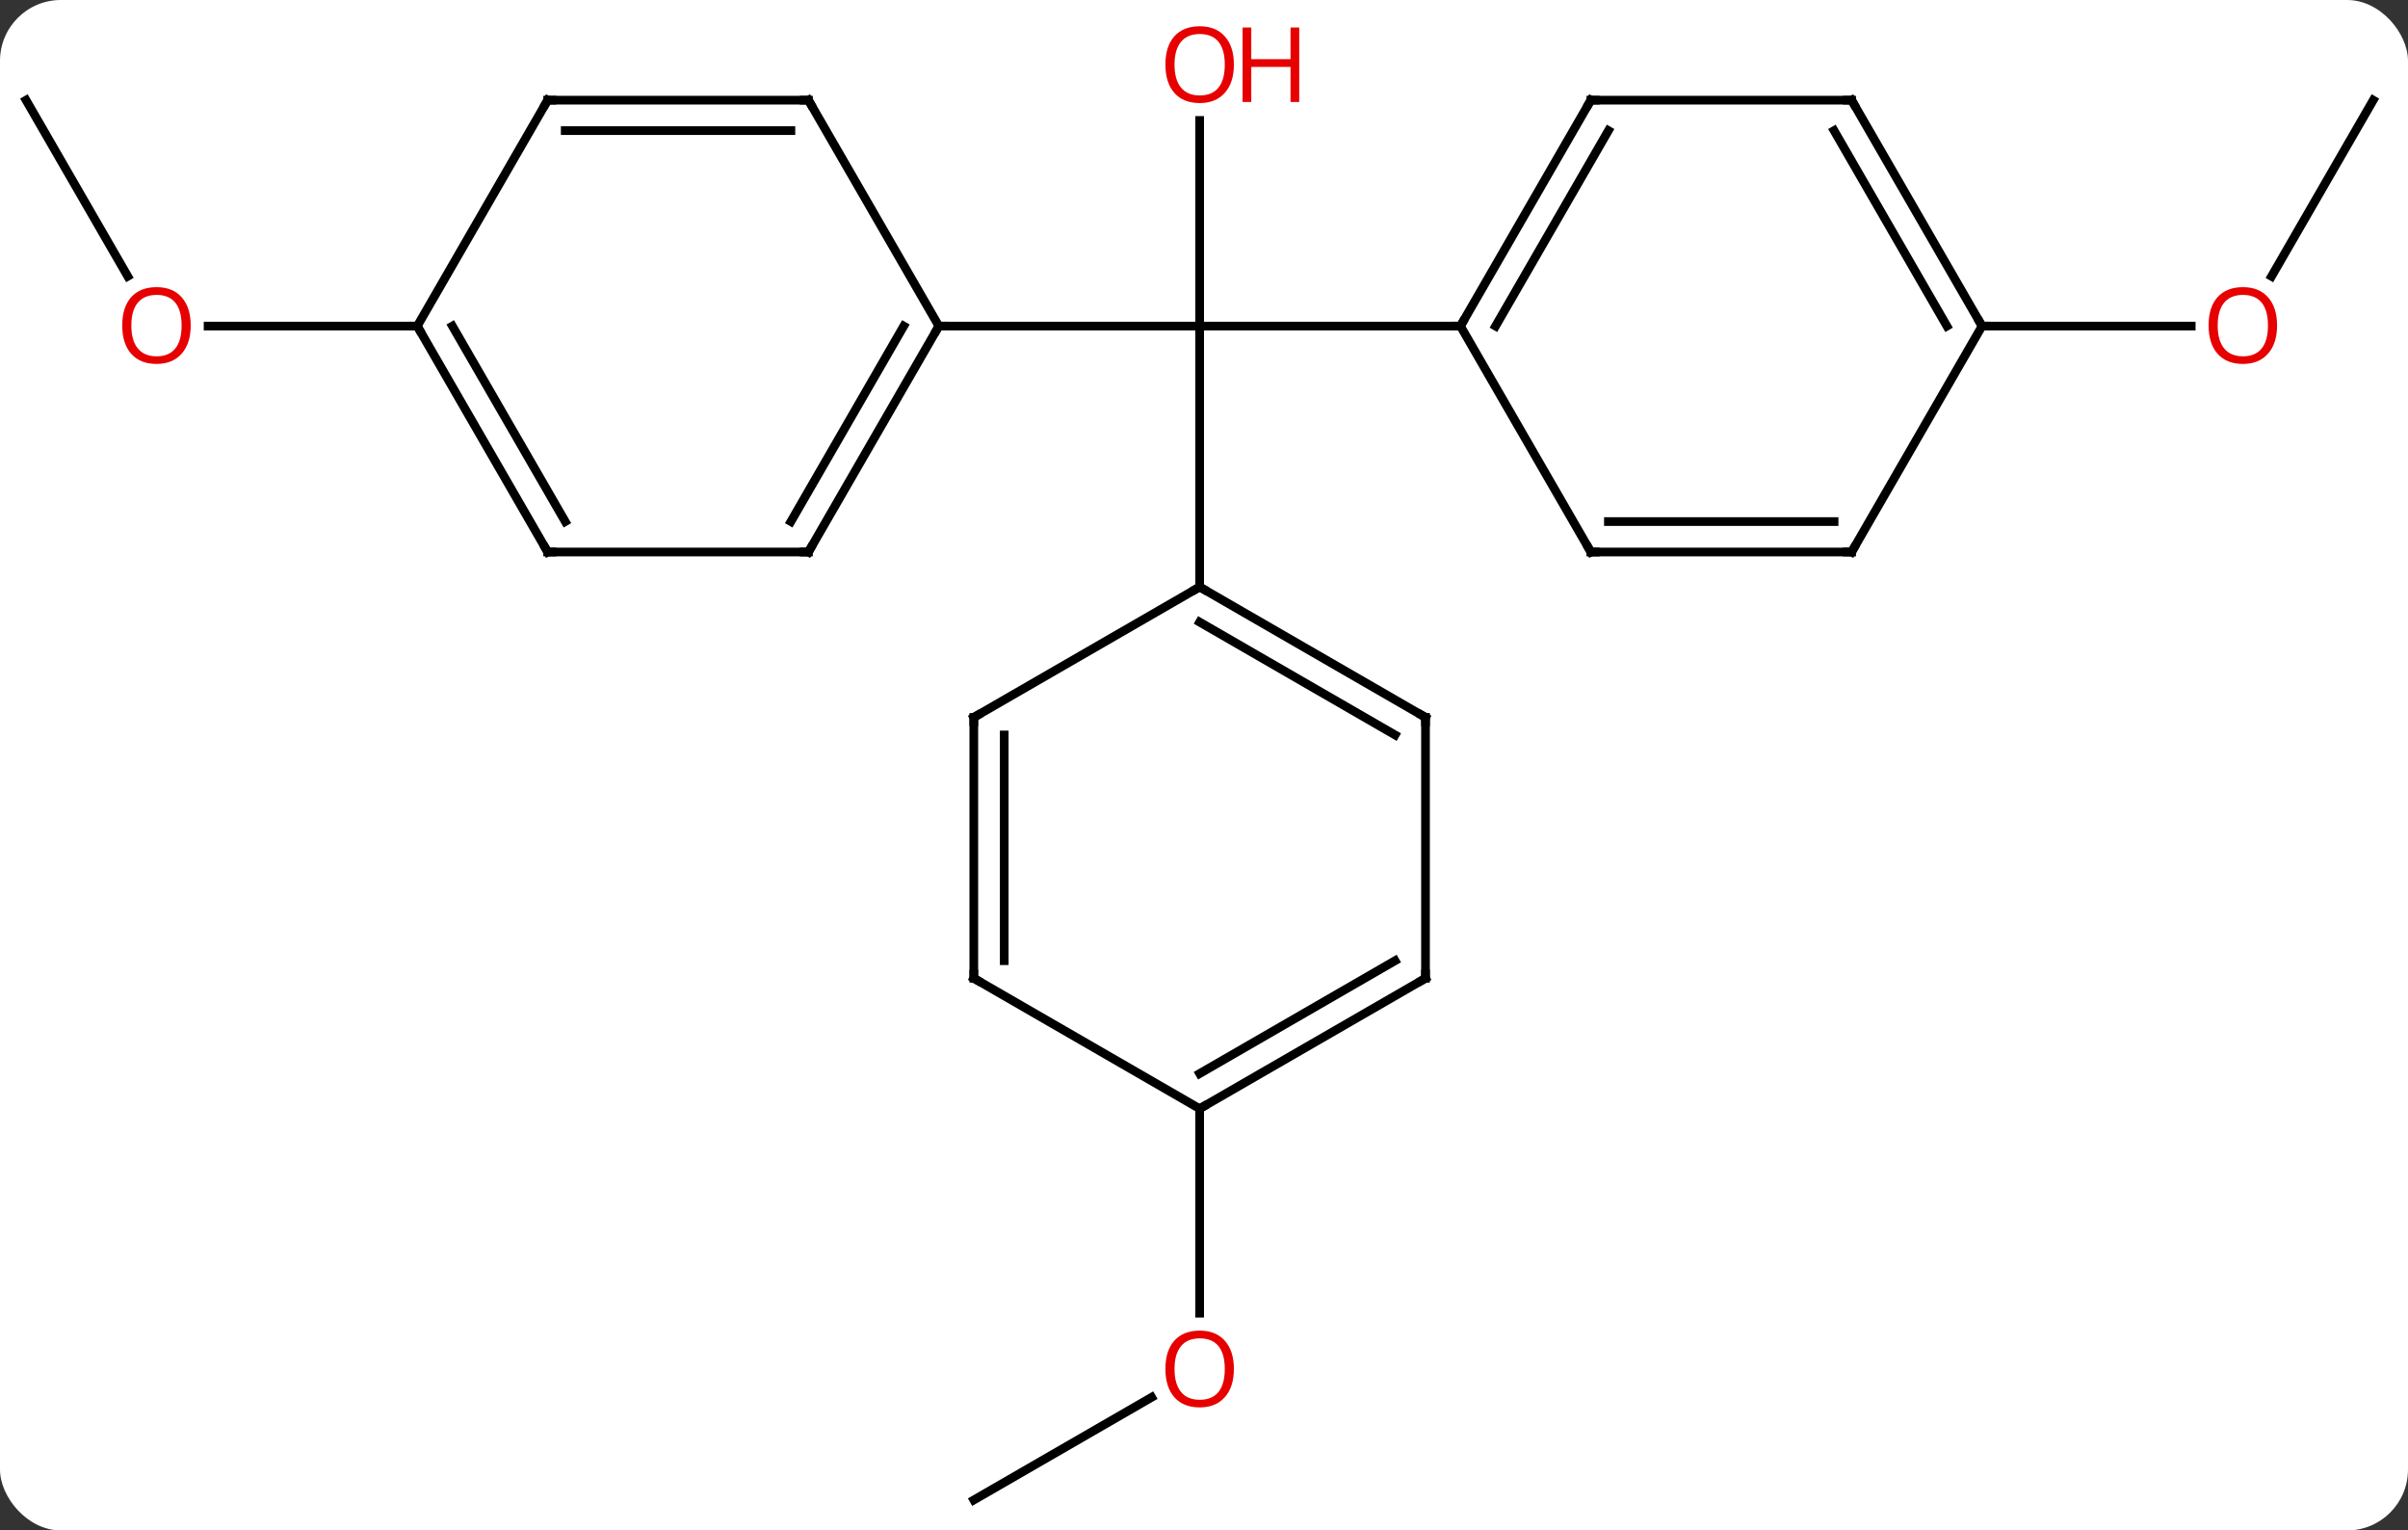 <svg width="277" viewBox="0 0 277 176" style="fill-opacity:1; color-rendering:auto; color-interpolation:auto; text-rendering:auto; stroke:black; stroke-linecap:square; stroke-miterlimit:10; shape-rendering:auto; stroke-opacity:1; fill:black; stroke-dasharray:none; font-weight:normal; stroke-width:1; font-family:'Open Sans'; font-style:normal; stroke-linejoin:miter; font-size:12; stroke-dashoffset:0; image-rendering:auto;" height="176" class="cas-substance-image" xmlns:xlink="http://www.w3.org/1999/xlink" xmlns="http://www.w3.org/2000/svg"><rect x="0" y="0" width="277" height="176" fill="#333333" stroke="none"/><svg class="cas-substance-single-component"><rect y="0" x="0" width="277" stroke="none" ry="7" rx="7" height="176" fill="white" class="cas-substance-group"/><svg y="0" x="0" width="277" viewBox="0 0 277 176" style="fill:black;" height="176" class="cas-substance-single-component-image"><svg><g><g transform="translate(138,90)" style="text-rendering:geometricPrecision; color-rendering:optimizeQuality; color-interpolation:linearRGB; stroke-linecap:butt; image-rendering:optimizeQuality;"><line y2="-76.148" y1="-52.5" x2="0" x1="0" style="fill:none;"/><line y2="-52.5" y1="-52.5" x2="30" x1="0" style="fill:none;"/><line y2="-22.5" y1="-52.5" x2="0" x1="0" style="fill:none;"/><line y2="-52.5" y1="-52.5" x2="-30" x1="0" style="fill:none;"/><line y2="-78.48" y1="-58.222" x2="135" x1="123.303" style="fill:none;"/><line y2="-52.5" y1="-52.5" x2="90" x1="114.062" style="fill:none;"/><line y2="82.5" y1="70.689" x2="-25.98" x1="-5.523" style="fill:none;"/><line y2="37.5" y1="61.023" x2="0" x1="0" style="fill:none;"/><line y2="-78.48" y1="-58.228" x2="-135" x1="-123.307" style="fill:none;"/><line y2="-52.5" y1="-52.5" x2="-90" x1="-114.062" style="fill:none;"/><line y2="-78.48" y1="-52.5" x2="45" x1="30" style="fill:none;"/><line y2="-74.98" y1="-52.5" x2="47.021" x1="34.041" style="fill:none;"/><line y2="-26.52" y1="-52.5" x2="45" x1="30" style="fill:none;"/><line y2="-78.48" y1="-78.48" x2="75" x1="45" style="fill:none;"/><line y2="-26.52" y1="-26.52" x2="75" x1="45" style="fill:none;"/><line y2="-30.02" y1="-30.02" x2="72.979" x1="47.021" style="fill:none;"/><line y2="-52.5" y1="-78.48" x2="90" x1="75" style="fill:none;"/><line y2="-52.5" y1="-74.98" x2="85.959" x1="72.979" style="fill:none;"/><line y2="-52.5" y1="-26.52" x2="90" x1="75" style="fill:none;"/><line y2="-7.5" y1="-22.5" x2="25.98" x1="0" style="fill:none;"/><line y2="-5.479" y1="-18.459" x2="22.48" x1="-0" style="fill:none;"/><line y2="-7.5" y1="-22.5" x2="-25.98" x1="0" style="fill:none;"/><line y2="22.5" y1="-7.5" x2="25.98" x1="25.98" style="fill:none;"/><line y2="22.5" y1="-7.5" x2="-25.98" x1="-25.98" style="fill:none;"/><line y2="20.479" y1="-5.479" x2="-22.48" x1="-22.48" style="fill:none;"/><line y2="37.5" y1="22.5" x2="0" x1="25.98" style="fill:none;"/><line y2="33.459" y1="20.479" x2="-0" x1="22.48" style="fill:none;"/><line y2="37.5" y1="22.5" x2="0" x1="-25.98" style="fill:none;"/><line y2="-26.52" y1="-52.5" x2="-45" x1="-30" style="fill:none;"/><line y2="-30.02" y1="-52.5" x2="-47.021" x1="-34.041" style="fill:none;"/><line y2="-78.48" y1="-52.5" x2="-45" x1="-30" style="fill:none;"/><line y2="-26.52" y1="-26.52" x2="-75" x1="-45" style="fill:none;"/><line y2="-78.48" y1="-78.48" x2="-75" x1="-45" style="fill:none;"/><line y2="-74.98" y1="-74.98" x2="-72.979" x1="-47.021" style="fill:none;"/><line y2="-52.5" y1="-26.52" x2="-90" x1="-75" style="fill:none;"/><line y2="-52.5" y1="-30.02" x2="-85.959" x1="-72.979" style="fill:none;"/><line y2="-52.5" y1="-78.48" x2="-90" x1="-75" style="fill:none;"/></g><g transform="translate(138,90)" style="fill:rgb(230,0,0); text-rendering:geometricPrecision; color-rendering:optimizeQuality; image-rendering:optimizeQuality; font-family:'Open Sans'; stroke:rgb(230,0,0); color-interpolation:linearRGB;"><path style="stroke:none;" d="M3.938 -82.57 Q3.938 -80.508 2.898 -79.328 Q1.859 -78.148 0.016 -78.148 Q-1.875 -78.148 -2.906 -79.312 Q-3.938 -80.477 -3.938 -82.586 Q-3.938 -84.68 -2.906 -85.828 Q-1.875 -86.977 0.016 -86.977 Q1.875 -86.977 2.906 -85.805 Q3.938 -84.633 3.938 -82.57 ZM-2.891 -82.57 Q-2.891 -80.836 -2.148 -79.93 Q-1.406 -79.023 0.016 -79.023 Q1.438 -79.023 2.164 -79.922 Q2.891 -80.82 2.891 -82.57 Q2.891 -84.305 2.164 -85.195 Q1.438 -86.086 0.016 -86.086 Q-1.406 -86.086 -2.148 -85.188 Q-2.891 -84.289 -2.891 -82.57 Z"/><path style="stroke:none;" d="M11.453 -78.273 L10.453 -78.273 L10.453 -82.305 L5.938 -82.305 L5.938 -78.273 L4.938 -78.273 L4.938 -86.836 L5.938 -86.836 L5.938 -83.195 L10.453 -83.195 L10.453 -86.836 L11.453 -86.836 L11.453 -78.273 Z"/><path style="stroke:none;" d="M123.938 -52.57 Q123.938 -50.508 122.898 -49.328 Q121.859 -48.148 120.016 -48.148 Q118.125 -48.148 117.094 -49.312 Q116.062 -50.477 116.062 -52.586 Q116.062 -54.68 117.094 -55.828 Q118.125 -56.977 120.016 -56.977 Q121.875 -56.977 122.906 -55.805 Q123.938 -54.633 123.938 -52.57 ZM117.109 -52.57 Q117.109 -50.836 117.852 -49.93 Q118.594 -49.023 120.016 -49.023 Q121.438 -49.023 122.164 -49.922 Q122.891 -50.82 122.891 -52.57 Q122.891 -54.305 122.164 -55.195 Q121.438 -56.086 120.016 -56.086 Q118.594 -56.086 117.852 -55.188 Q117.109 -54.289 117.109 -52.57 Z"/><path style="stroke:none;" d="M3.938 67.43 Q3.938 69.492 2.898 70.672 Q1.859 71.852 0.016 71.852 Q-1.875 71.852 -2.906 70.688 Q-3.938 69.523 -3.938 67.414 Q-3.938 65.32 -2.906 64.172 Q-1.875 63.023 0.016 63.023 Q1.875 63.023 2.906 64.195 Q3.938 65.367 3.938 67.43 ZM-2.891 67.43 Q-2.891 69.164 -2.148 70.07 Q-1.406 70.977 0.016 70.977 Q1.438 70.977 2.164 70.078 Q2.891 69.18 2.891 67.43 Q2.891 65.695 2.164 64.805 Q1.438 63.914 0.016 63.914 Q-1.406 63.914 -2.148 64.812 Q-2.891 65.711 -2.891 67.43 Z"/><path style="stroke:none;" d="M-116.062 -52.57 Q-116.062 -50.508 -117.102 -49.328 Q-118.141 -48.148 -119.984 -48.148 Q-121.875 -48.148 -122.906 -49.312 Q-123.938 -50.477 -123.938 -52.586 Q-123.938 -54.68 -122.906 -55.828 Q-121.875 -56.977 -119.984 -56.977 Q-118.125 -56.977 -117.094 -55.805 Q-116.062 -54.633 -116.062 -52.57 ZM-122.891 -52.57 Q-122.891 -50.836 -122.148 -49.93 Q-121.406 -49.023 -119.984 -49.023 Q-118.562 -49.023 -117.836 -49.922 Q-117.109 -50.82 -117.109 -52.57 Q-117.109 -54.305 -117.836 -55.195 Q-118.562 -56.086 -119.984 -56.086 Q-121.406 -56.086 -122.148 -55.188 Q-122.891 -54.289 -122.891 -52.57 Z"/></g><g transform="translate(138,90)" style="stroke-linecap:butt; text-rendering:geometricPrecision; color-rendering:optimizeQuality; image-rendering:optimizeQuality; font-family:'Open Sans'; color-interpolation:linearRGB; stroke-miterlimit:5;"><path style="fill:none;" d="M30.25 -52.933 L30 -52.5 L29.5 -52.5"/><path style="fill:none;" d="M44.75 -78.047 L45 -78.48 L45.5 -78.48"/><path style="fill:none;" d="M44.75 -26.953 L45 -26.52 L45.5 -26.52"/><path style="fill:none;" d="M74.5 -78.48 L75 -78.48 L75.25 -78.047"/><path style="fill:none;" d="M74.5 -26.52 L75 -26.52 L75.25 -26.953"/><path style="fill:none;" d="M89.75 -52.933 L90 -52.5 L90.5 -52.5"/><path style="fill:none;" d="M0.433 -22.25 L0 -22.5 L-0.433 -22.25"/><path style="fill:none;" d="M25.547 -7.75 L25.98 -7.5 L25.98 -7"/><path style="fill:none;" d="M-25.547 -7.75 L-25.98 -7.5 L-25.98 -7"/><path style="fill:none;" d="M25.98 22 L25.98 22.5 L25.547 22.75"/><path style="fill:none;" d="M-25.98 22 L-25.98 22.5 L-25.547 22.75"/><path style="fill:none;" d="M0.433 37.25 L0 37.5 L-0 38"/><path style="fill:none;" d="M-30.25 -52.067 L-30 -52.5 L-29.5 -52.5"/><path style="fill:none;" d="M-44.75 -26.953 L-45 -26.52 L-45.5 -26.52"/><path style="fill:none;" d="M-44.75 -78.047 L-45 -78.48 L-45.5 -78.48"/><path style="fill:none;" d="M-74.5 -26.52 L-75 -26.52 L-75.25 -26.953"/><path style="fill:none;" d="M-74.5 -78.48 L-75 -78.48 L-75.25 -78.047"/><path style="fill:none;" d="M-89.75 -52.067 L-90 -52.5 L-90.5 -52.5"/></g></g></svg></svg></svg></svg>